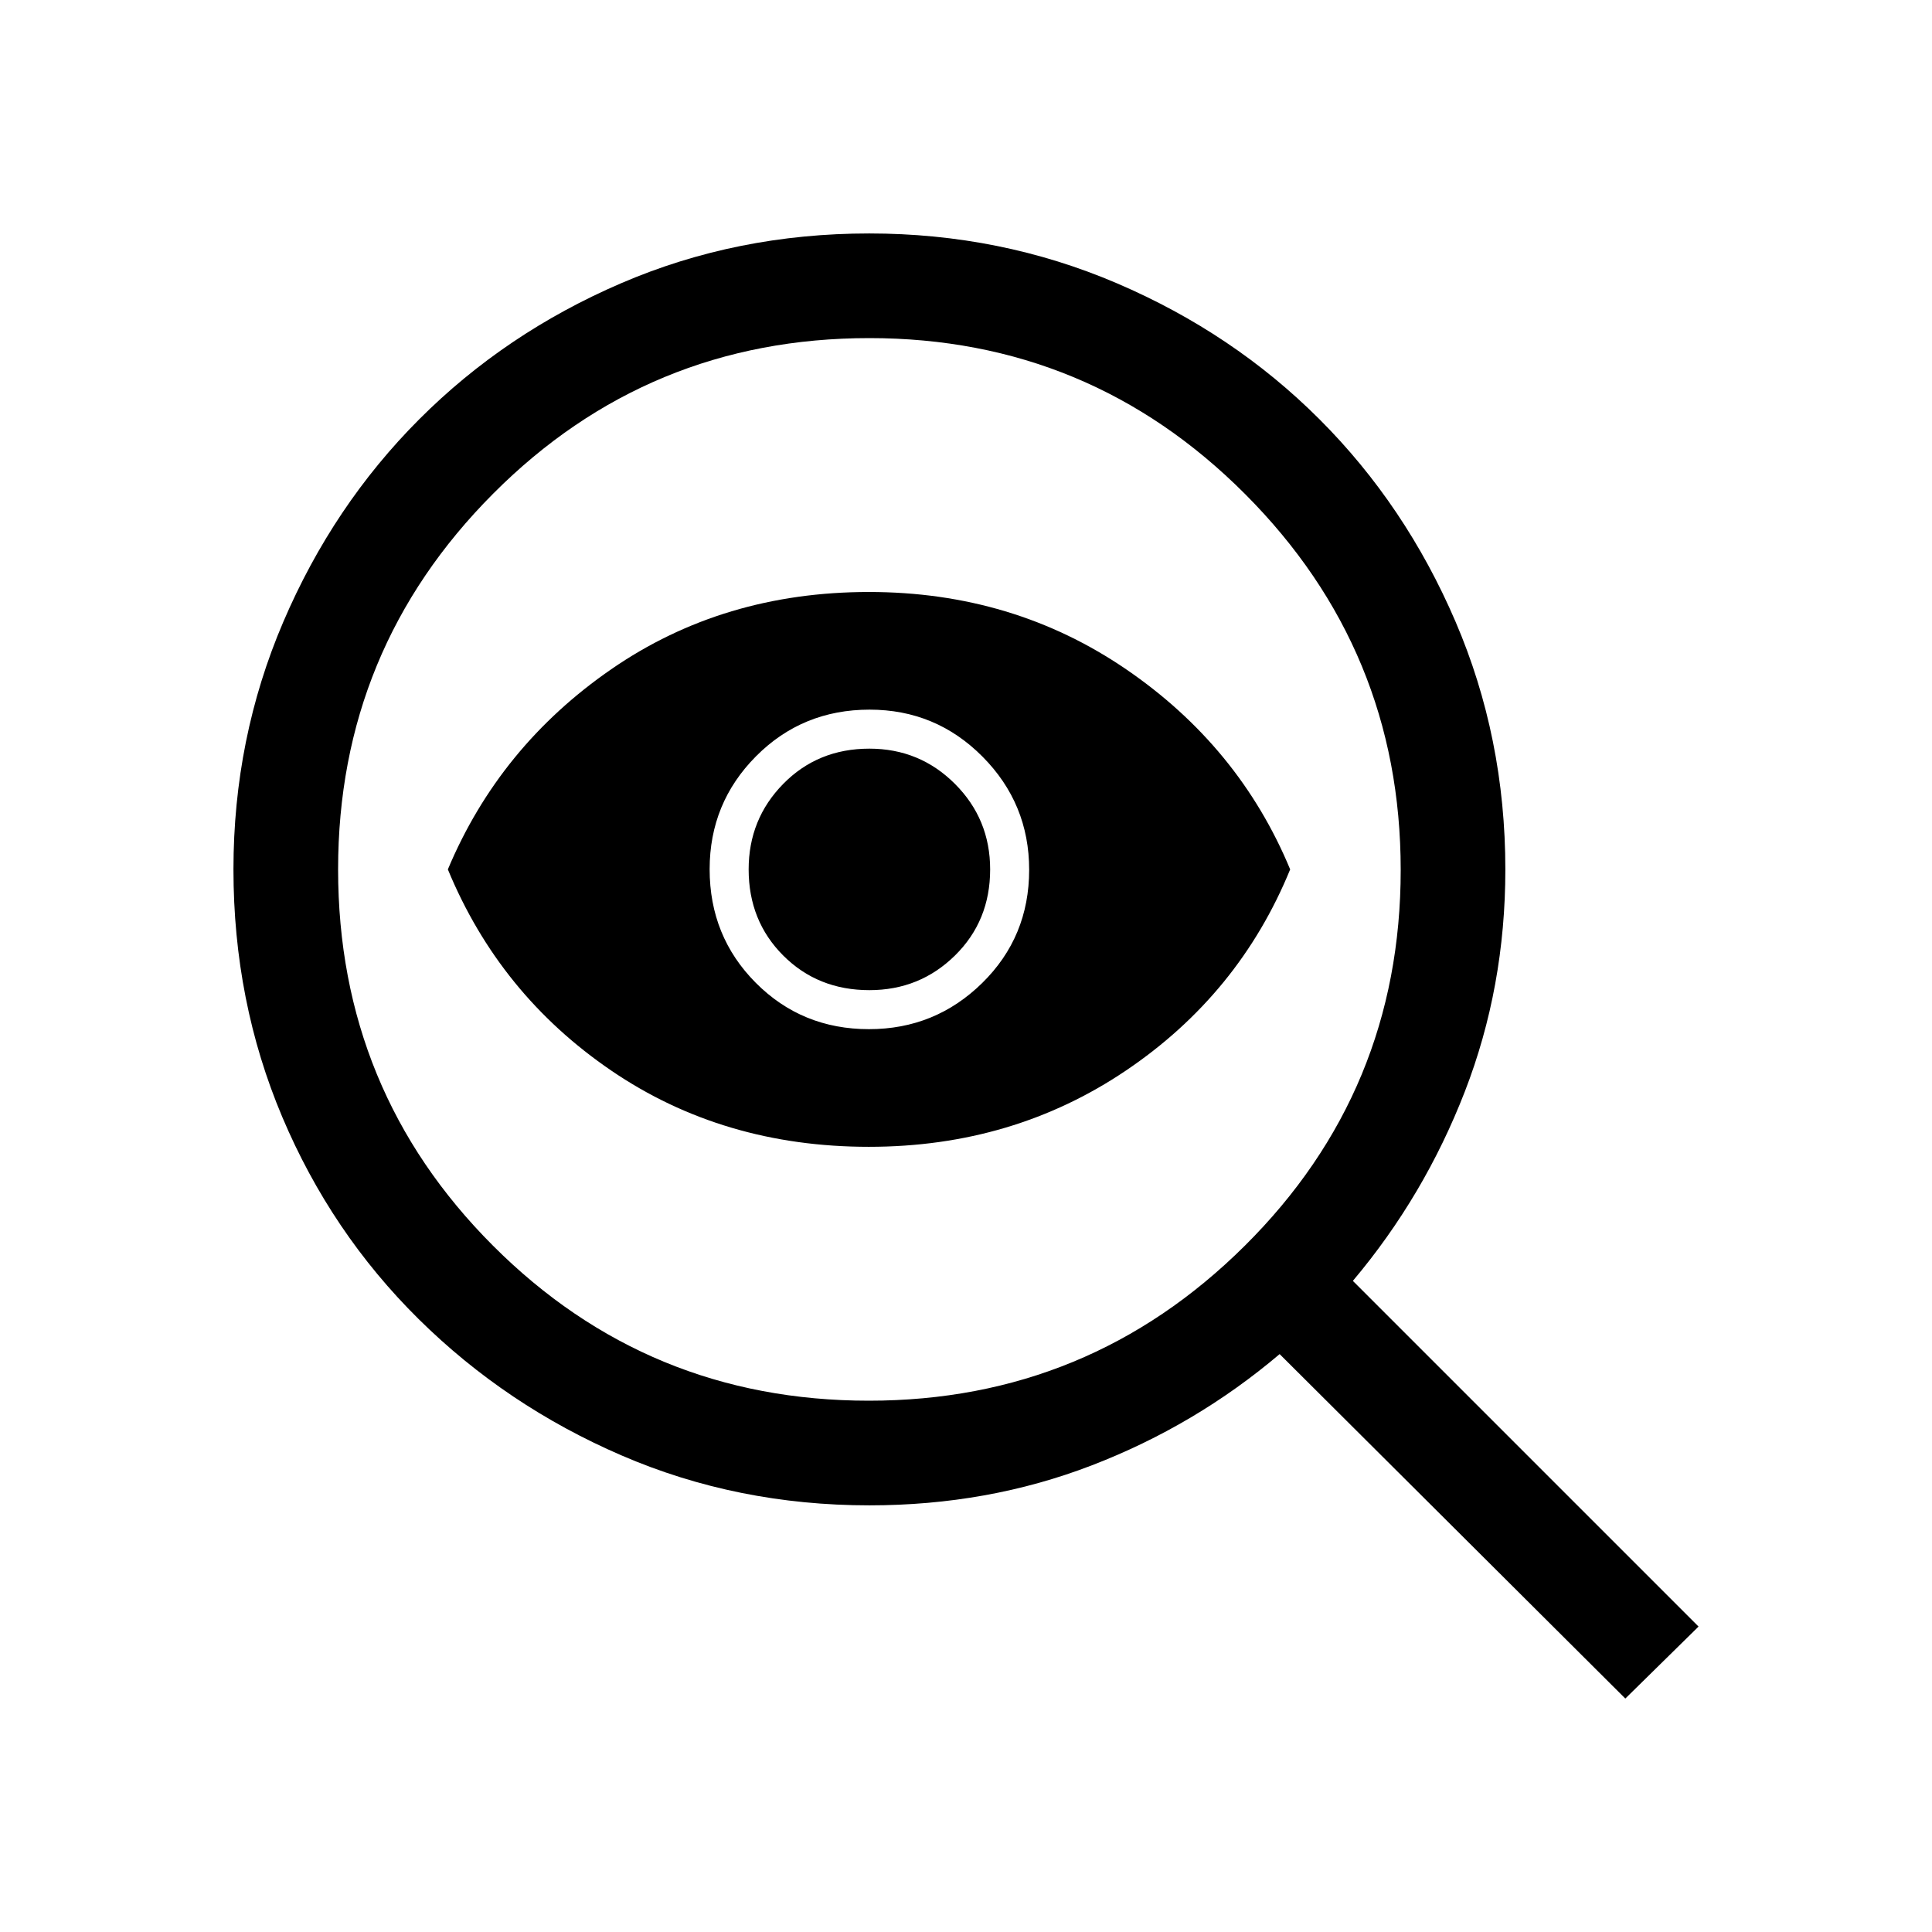 <svg xmlns="http://www.w3.org/2000/svg" height="20" viewBox="0 -960 960 960" width="20"><path d="M431.737-264Q541-264 618.5-340.959 696-417.917 696-527.737 696-637 618.686-714.5 541.371-792 432-792q-109.93 0-186.965 77.314Q168-637.371 168-528q0 109.93 76.959 186.965Q321.917-264 431.737-264Zm.066-184.616q32.889 0 56.235-22.922 23.346-22.922 23.346-56.265 0-32.889-23.181-56.235-23.182-23.346-56.119-23.346-33.391 0-56.43 23.181-23.038 23.182-23.038 56.119 0 33.391 22.922 56.43 22.922 23.038 56.265 23.038Zm-.026 58.462q-72.469 0-128.046-37.885-55.577-37.884-81.192-99.961 25.615-61.077 81.192-99.461 55.577-38.385 128.046-38.385 71.568 0 127.755 38.385 56.187 38.384 81.544 99.461-25.357 61.977-81.544 99.911-56.187 37.935-127.755 37.935ZM432-468q25 0 42.5-17.192Q492-502.385 492-528q0-25-17.5-42.5T432-588q-25.615 0-42.808 17.5Q372-553 372-528q0 25.615 17.192 42.808Q406.385-468 432-468Zm375.615 351.999L635.846-287.155q-41.866 35.487-93.433 55.32Q490.846-212.001 432-212.001q-65.672 0-123.066-24.77-57.395-24.769-100.895-67.768-43.499-43-67.768-100.402-24.27-57.401-24.27-123.08 0-65.133 24.77-122.978 24.769-57.846 67.552-100.676 42.784-42.83 100.286-67.577 57.503-24.747 123.298-24.747 65.247 0 123.092 24.77 57.846 24.769 100.654 67.576 42.807 42.808 67.576 100.514 24.77 57.707 24.77 123.184 0 58.416-20.129 110.337-20.13 51.922-55.641 94.079l171.77 171.769-36.384 35.769Z"/></svg>